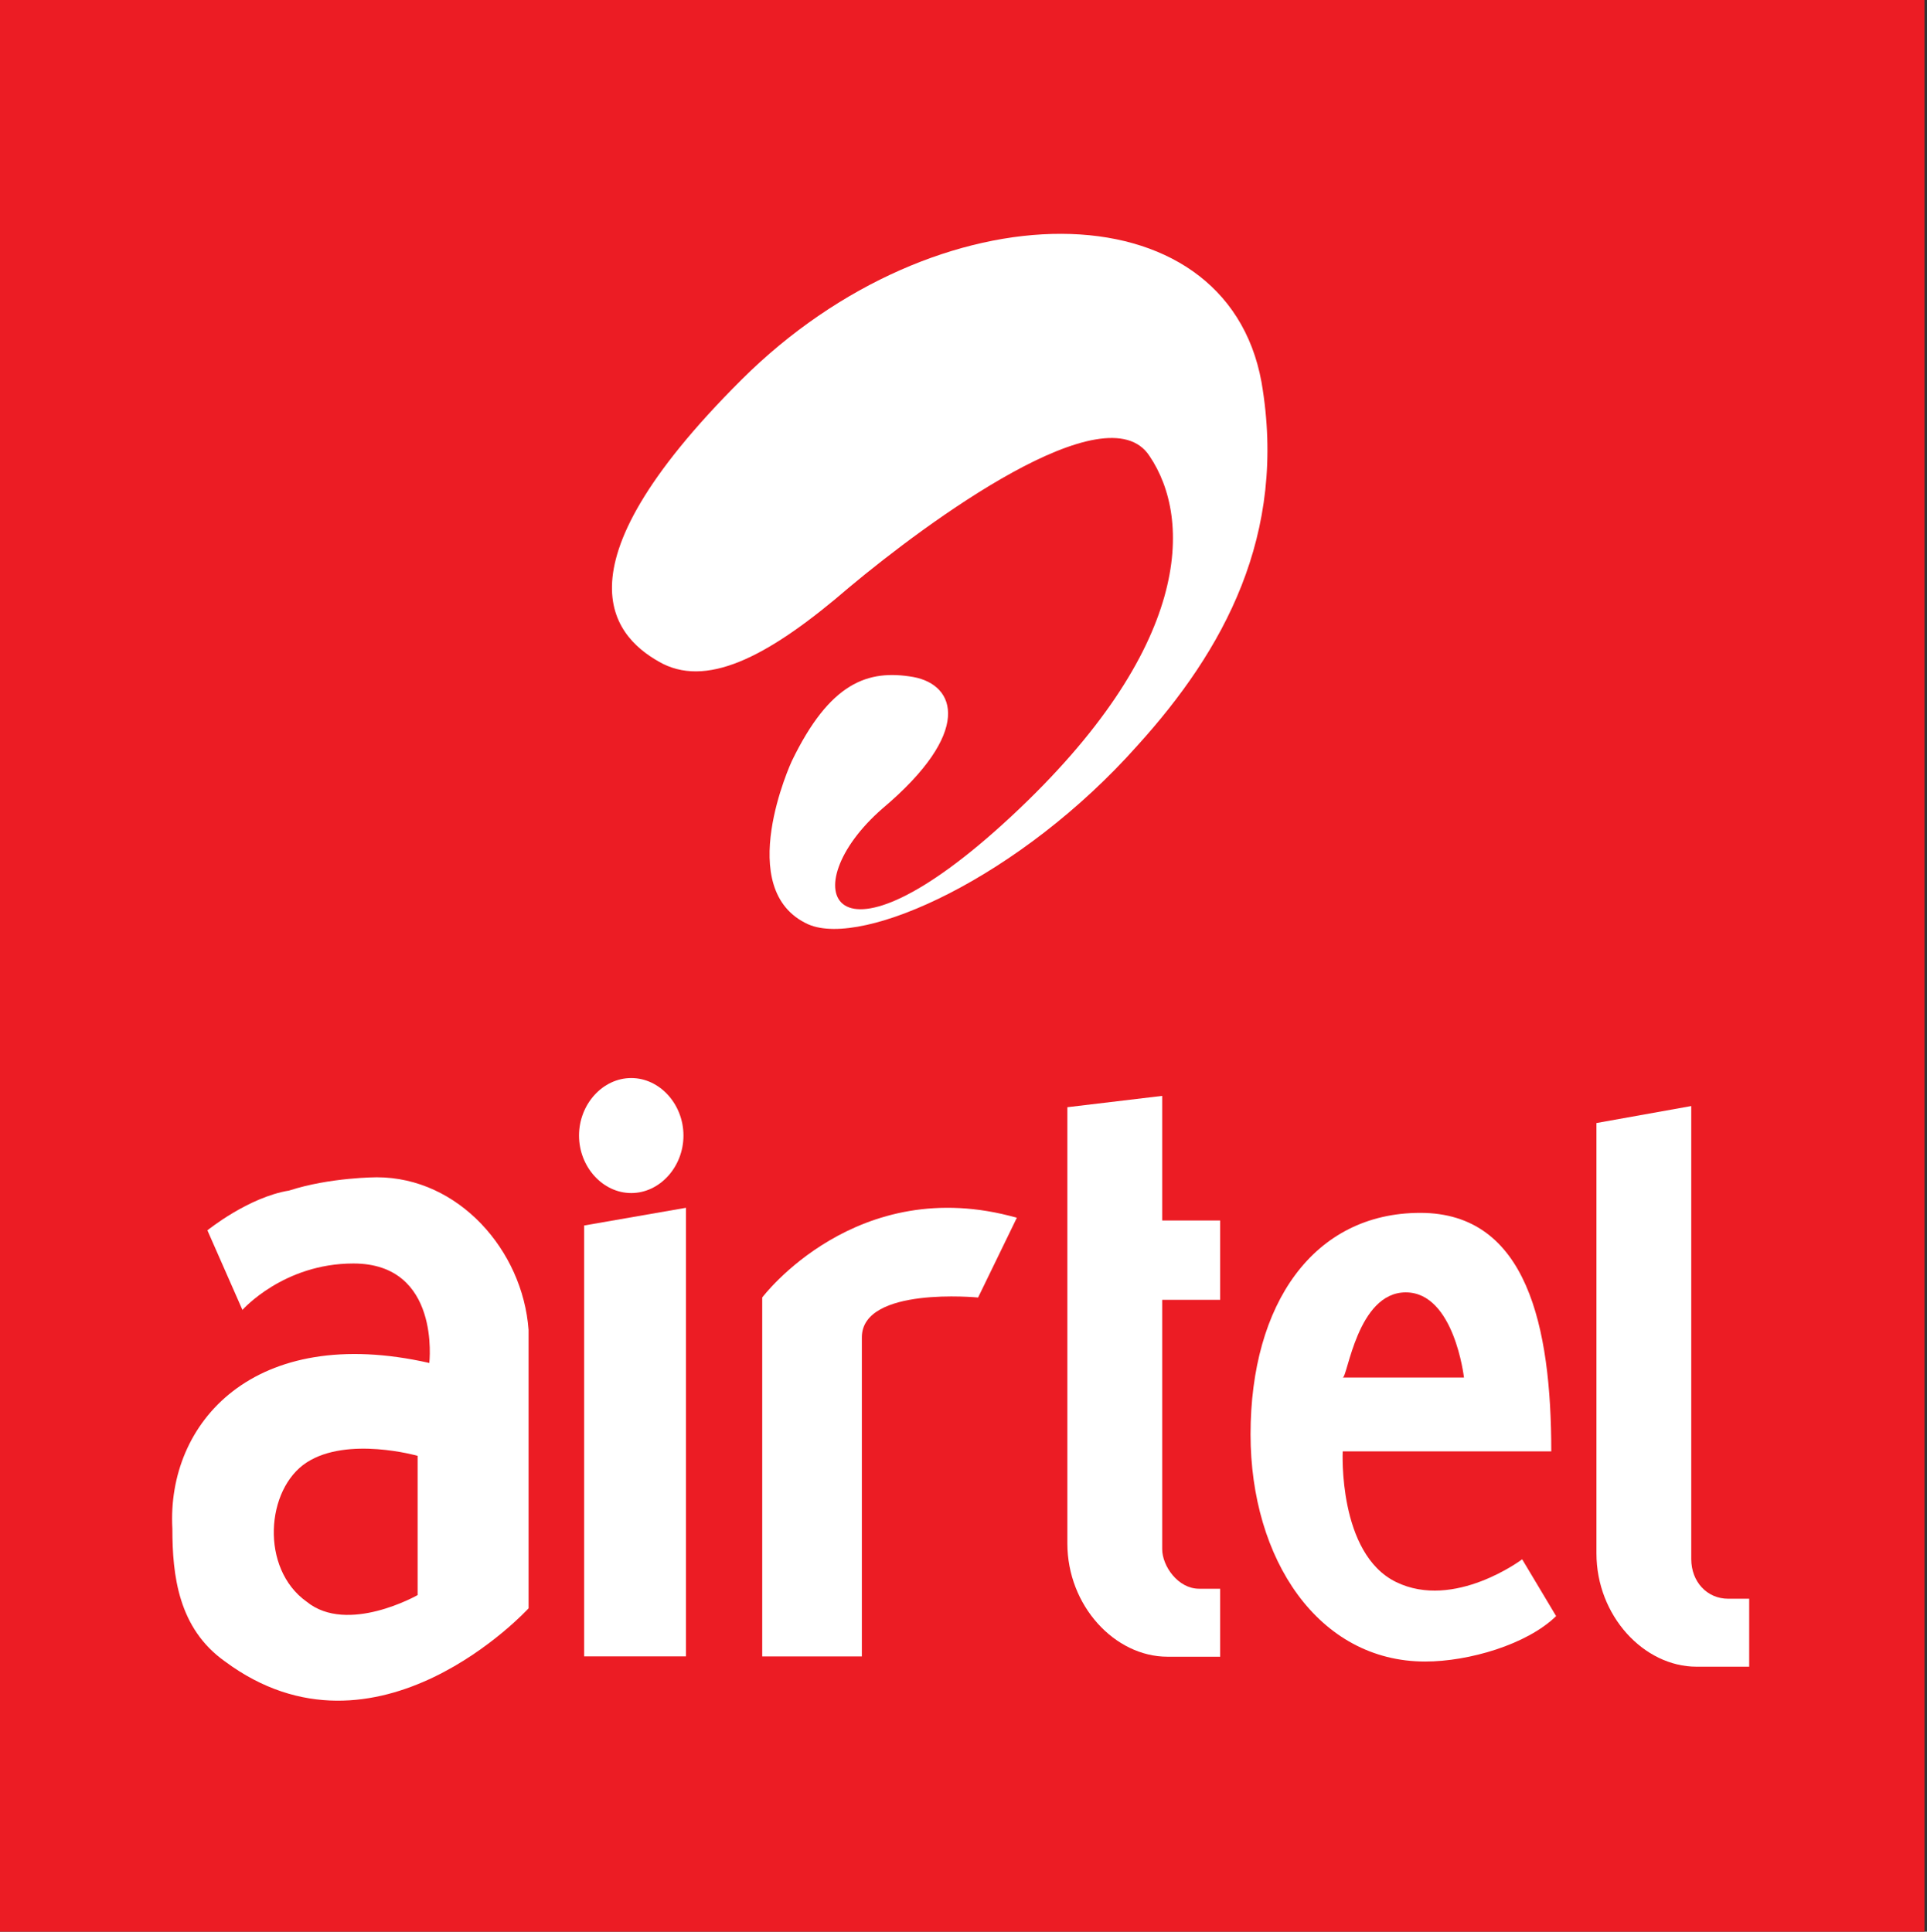 <?xml version="1.0" encoding="UTF-8"?>
<svg width="379px" height="380px" viewBox="0 0 379 380" version="1.1" xmlns="http://www.w3.org/2000/svg" xmlns:xlink="http://www.w3.org/1999/xlink">
    <rect x="0" y="0" width="379" height="380" fill="#333333" stroke="none"/>
    <!-- Generator: Sketch 46.2 (44496) - http://www.bohemiancoding.com/sketch -->
    <title>airtel-icon copy</title>
    <desc>Created with Sketch.</desc>
    <defs></defs>
    <g id="Page-1" stroke="none" stroke-width="1" fill="none" fill-rule="evenodd">
        <g id="airtel-icon-copy">
            <rect id="Rectangle-path" fill="#EC1C24" x="0" y="0" width="378.503" height="380"></rect>
            <g id="Group" transform="translate(33.241, 46)" fill-rule="nonzero" fill="#FFFFFF">
                <path d="M306.644,268.502 C302.501,268.502 299.393,265.16 299.393,260.704 L299.393,171.58 L280.748,174.922 L280.748,259.59 C280.748,271.844 290.071,281.871 300.429,281.871 L310.788,281.871 L310.788,268.502 L306.644,268.502 Z" id="Shape"></path>
                <polygon id="Shape" points="81.644 279.842 101.674 279.842 101.674 191.594 81.644 195.078"></polygon>
                <path d="M116.671,209.247 L116.671,214.85 L116.671,279.851 L136.267,279.851 L136.267,223.816 L136.267,217.092 C136.267,207.005 159.13,209.247 159.13,209.247 L166.751,193.557 C135.179,184.592 116.671,209.247 116.671,209.247 Z" id="Shape"></path>
                <path d="M195.338,258.733 L195.338,209.699 L206.737,209.699 L206.737,194.097 L195.338,194.097 L195.338,169.58 L176.687,171.809 L176.687,257.619 C176.687,269.878 186.013,279.907 196.375,279.907 L206.737,279.907 L206.737,266.534 L202.592,266.534 C198.447,266.534 195.338,262.077 195.338,258.733 Z" id="Shape"></path>
                <path d="M90.912,166.072 C85.31,166.072 80.641,171.214 80.641,177.384 C80.641,183.554 85.31,188.696 90.912,188.696 C96.513,188.696 101.181,183.554 101.181,177.384 C101.181,171.214 96.513,166.072 90.912,166.072 Z" id="Shape"></path>
                <path d="M241.335,265.215 C229.887,259.629 230.841,239.518 230.841,239.518 L271.862,239.518 C271.862,214.939 267.092,192.594 246.105,192.594 C225.118,192.594 212.716,210.47 212.716,236.167 C212.716,260.746 226.072,280.856 247.059,280.856 C255.645,280.856 267.092,277.505 272.816,271.918 L266.138,260.746 C266.138,260.746 252.783,270.801 241.335,265.215 Z M243.243,208.236 C252.783,208.236 254.691,224.994 254.691,224.994 L253.737,224.994 L230.841,224.994 C231.795,224.994 233.703,208.236 243.243,208.236 Z" id="Shape"></path>
                <path d="M40.857,185.594 C40.857,185.594 31.669,185.594 23.63,188.203 C15.591,189.508 7.552,196.031 7.552,196.031 L14.442,211.686 C14.442,211.686 22.481,202.554 36.263,202.554 C53.49,202.554 51.193,222.123 51.193,222.123 C16.739,214.295 -0.488,233.864 0.661,254.738 C0.661,263.87 1.809,274.307 10.997,280.83 C40.857,303.008 70.717,270.393 70.717,270.393 L70.717,215.6 C69.568,199.945 56.935,185.594 40.857,185.594 Z M48.896,267.784 C48.896,267.784 35.115,275.612 27.075,269.089 C17.888,262.566 19.036,246.91 27.075,241.692 C35.115,236.474 48.896,240.387 48.896,240.387 L48.896,267.784 Z" id="Shape"></path>
                <path d="M112.626,28.672 C74.166,66.987 88.237,79.932 97.148,84.592 C106.529,89.252 118.724,82.521 133.732,69.576 C149.21,56.632 184.387,30.743 192.83,43.688 C201.272,56.114 201.272,81.485 165.626,114.623 C129.98,147.76 122.476,128.602 140.299,113.069 C158.122,98.054 154.839,88.734 146.396,87.181 C137.485,85.627 129.98,88.216 122.476,103.749 C122.476,103.749 110.75,129.12 125.759,135.851 C136.547,140.511 167.502,126.531 190.485,100.643 C207.369,82.003 220.033,59.221 214.874,29.19 C207.838,-9.643 151.086,-9.643 112.626,28.672 Z" id="Shape"></path>
            </g>
        </g>
    </g>
</svg>